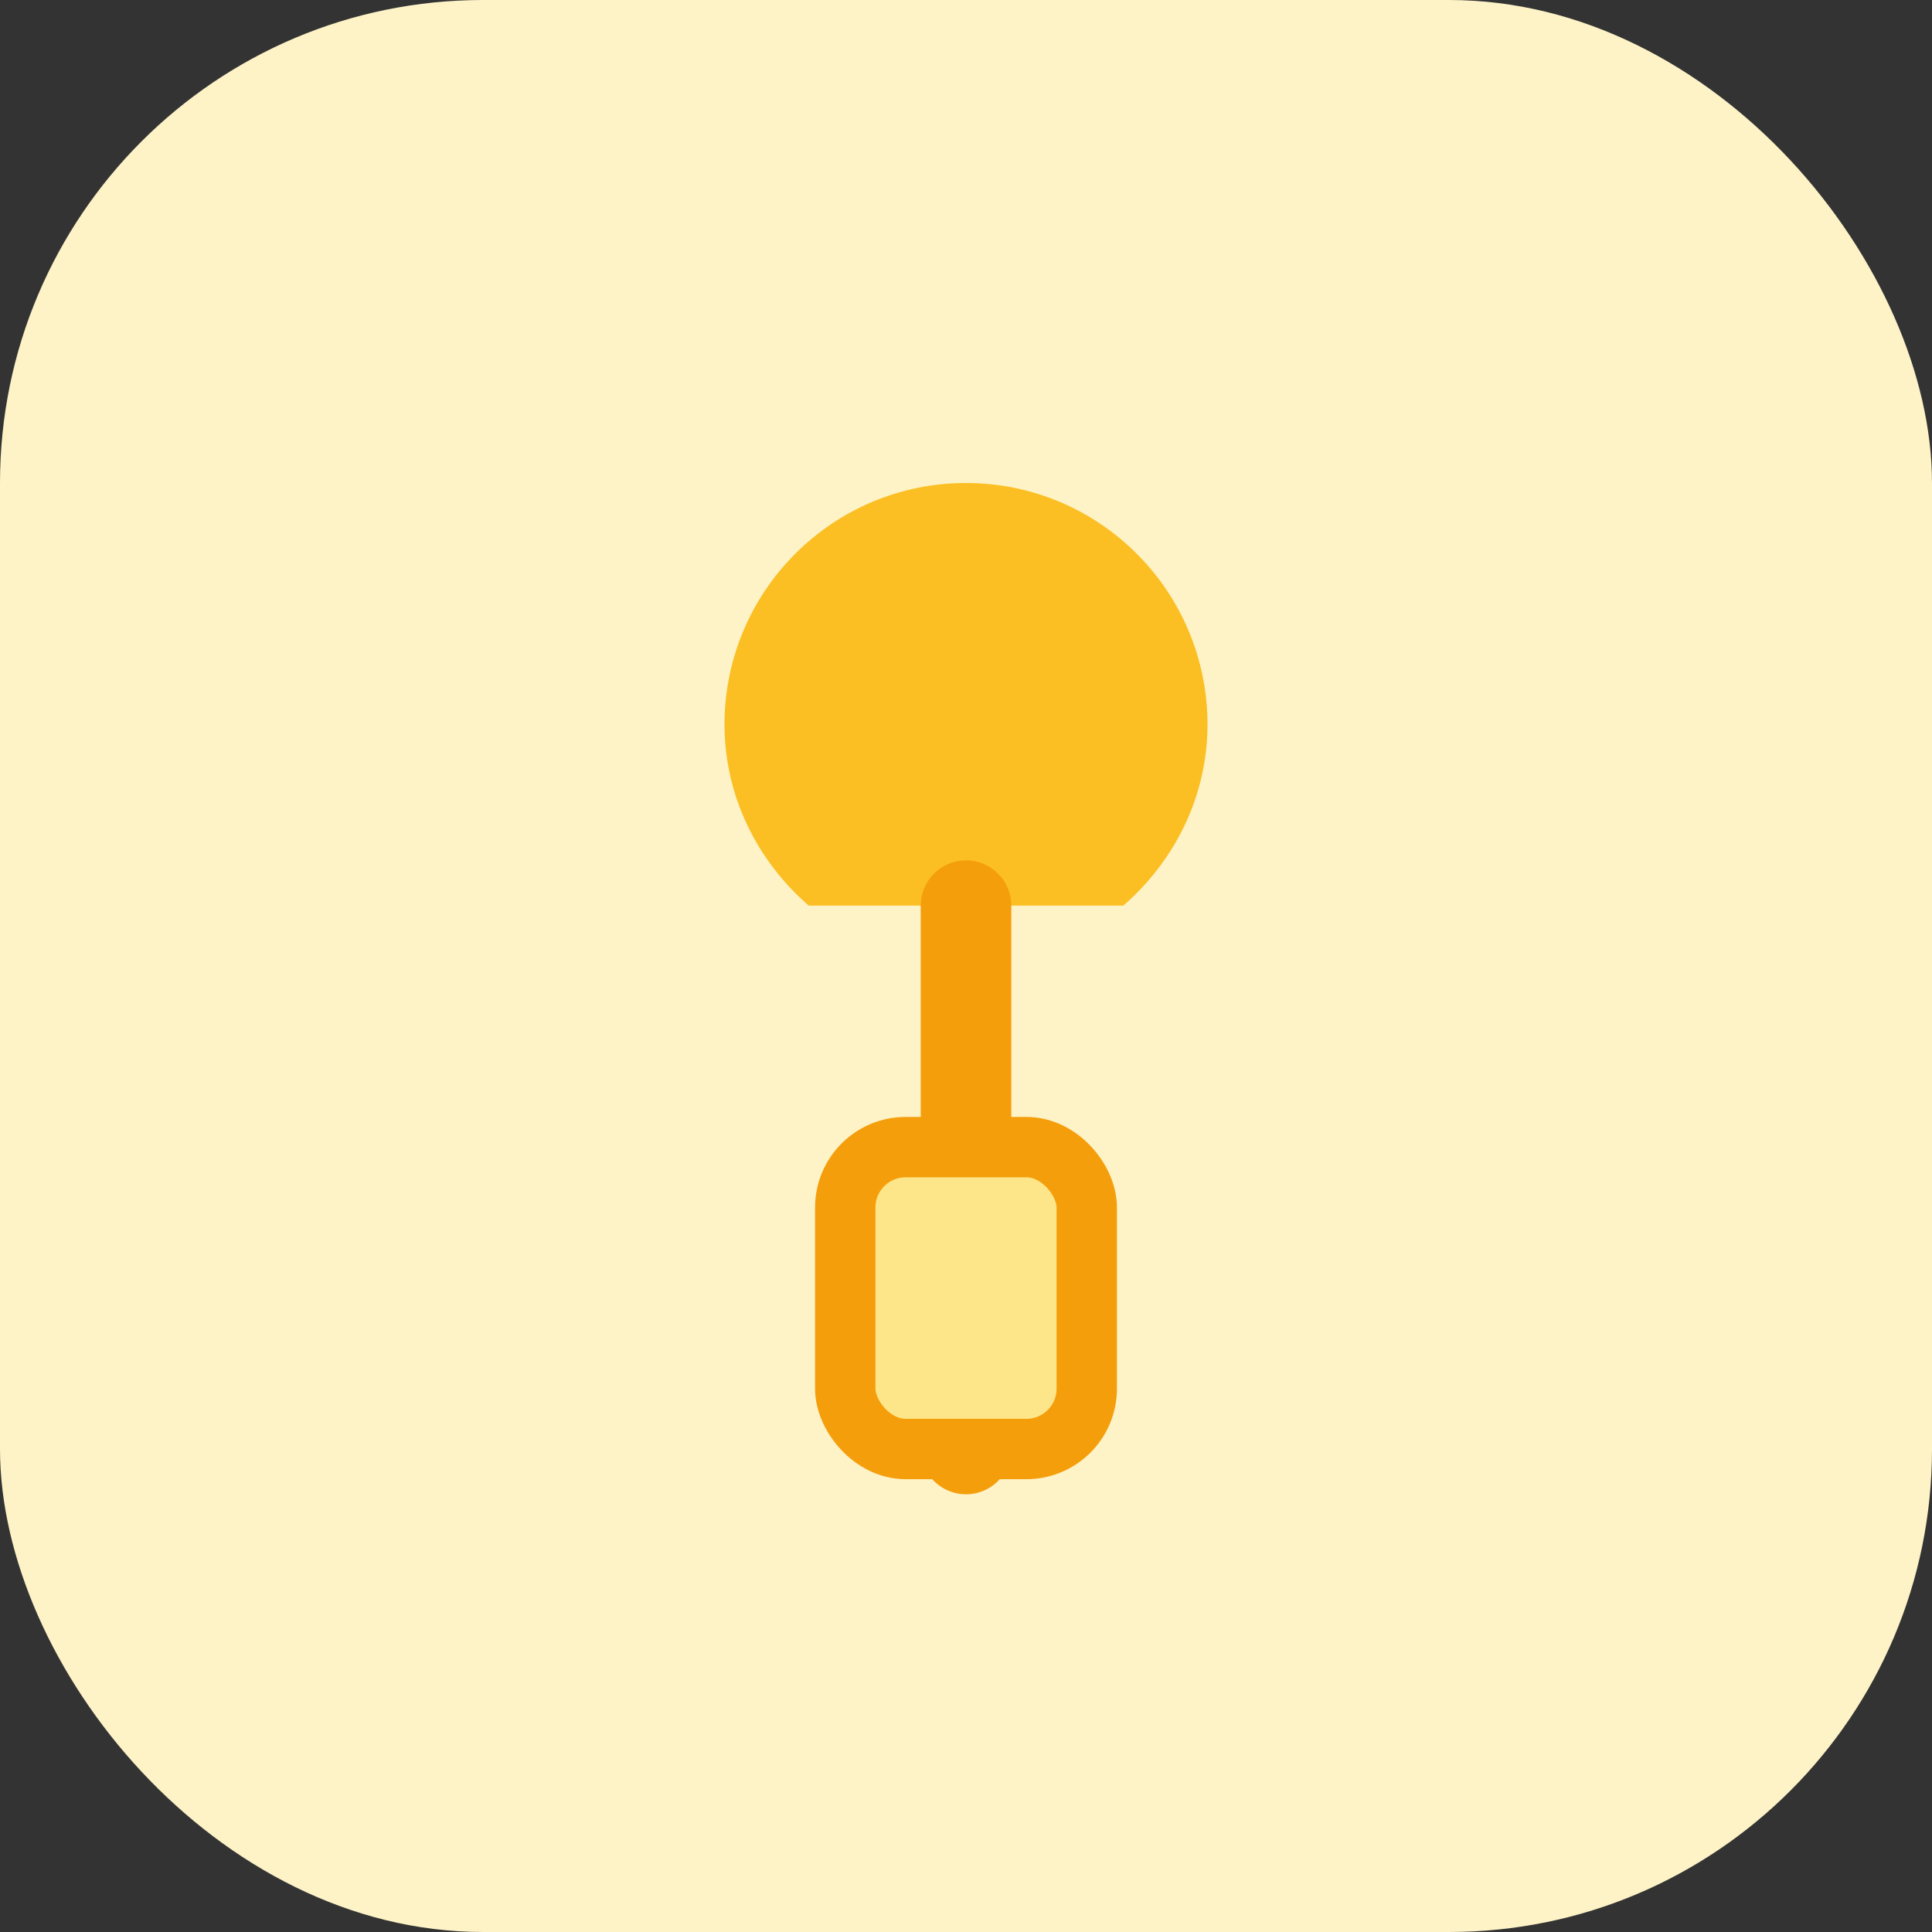<svg width="64" height="64" viewBox="0 0 64 64" fill="none" xmlns="http://www.w3.org/2000/svg"><rect x="0" y="0" width="64" height="64" fill="#333333" stroke="none"/><rect width="64" height="64" rx="16" fill="#FEF3C7"/><path d="M32 16C36.418 16 40 19.582 40 24C40 26.387 38.909 28.522 37.211 30H26.789C25.091 28.522 24 26.387 24 24C24 19.582 27.582 16 32 16Z" fill="#FBBF24"/><path d="M32 48V30" stroke="#F59E0B" stroke-width="3" stroke-linecap="round"/><rect x="28" y="38" width="8" height="10" rx="2" fill="#FDE68A" stroke="#F59E0B" stroke-width="2"/></svg>